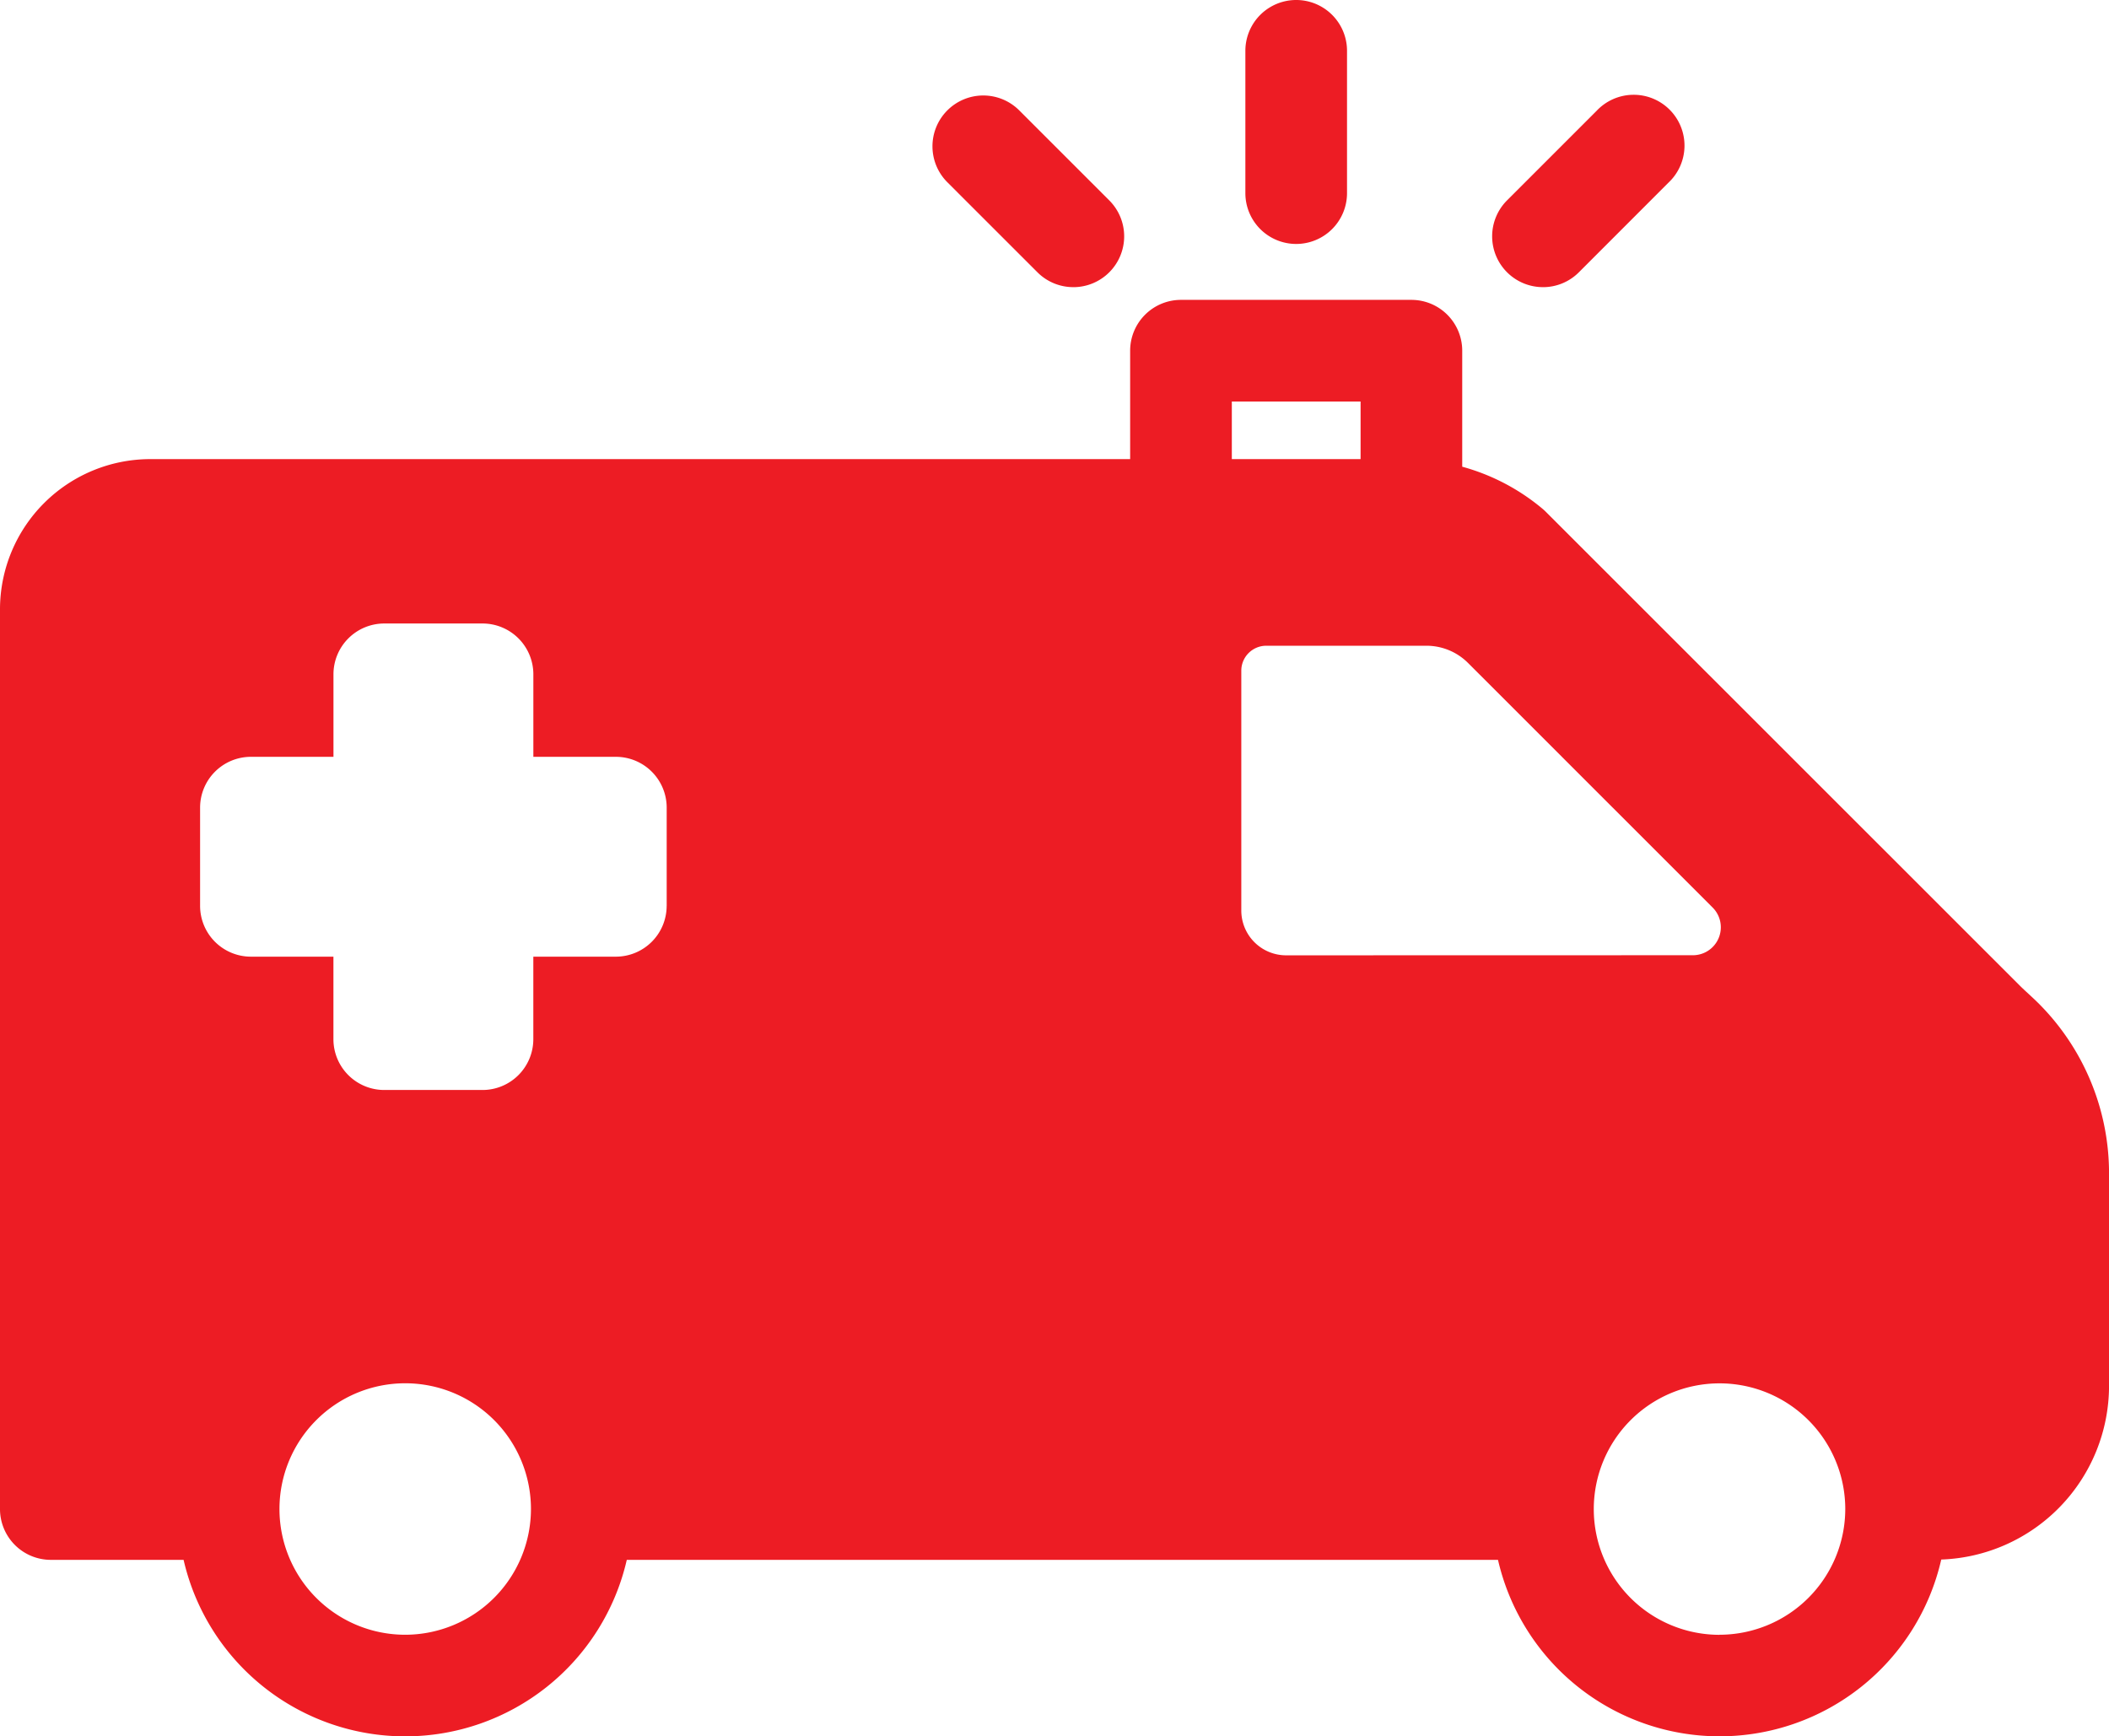 <svg xmlns="http://www.w3.org/2000/svg" width="115.024" height="94.71" viewBox="0 0 115.024 94.71"><defs><style>.a{fill:#ed1c24;}</style></defs><path class="a" d="M110.906,72.78l-.271-.252c-.166-.152-.332-.305-.491-.465L84.305,46.232c-.057-.057-.115-.11-.177-.162a11.573,11.573,0,0,0-4.379-2.294V37.448a2.772,2.772,0,0,0-2.772-2.772H64.41a2.772,2.772,0,0,0-2.772,2.772v5.914H8.191A8.2,8.2,0,0,0,0,51.552v49.075A2.772,2.772,0,0,0,2.772,103.4h7.241a12.4,12.4,0,0,0,24.172,0H81.7a12.4,12.4,0,0,0,24.175-.017,9.486,9.486,0,0,0,9.151-9.465V82.294A13.1,13.1,0,0,0,110.906,72.78ZM67.183,40.22h7.023v3.141H67.183V40.22ZM22.1,107.485a6.858,6.858,0,1,1,6.858-6.858A6.866,6.866,0,0,1,22.1,107.485ZM36.359,67.727A2.772,2.772,0,0,1,33.587,70.5h-4.5V75a2.772,2.772,0,0,1-2.772,2.772H20.957A2.772,2.772,0,0,1,18.185,75V70.5h-4.5a2.772,2.772,0,0,1-2.772-2.772V62.368A2.772,2.772,0,0,1,13.687,59.6h4.5V55.1a2.772,2.772,0,0,1,2.772-2.772h5.36A2.772,2.772,0,0,1,29.089,55.1v4.5h4.5a2.772,2.772,0,0,1,2.772,2.772v5.359Zm33.781,2.7A2.444,2.444,0,0,1,67.7,67.982V54.9a1.361,1.361,0,0,1,1.36-1.359h8.729a3.207,3.207,0,0,1,2.283.945L93.408,67.822a1.524,1.524,0,0,1-1.078,2.6Zm23.642,37.062a6.858,6.858,0,1,1,6.858-6.858A6.866,6.866,0,0,1,93.783,107.485ZM70.694,31.626a2.772,2.772,0,0,1-2.772-2.772V21.092a2.772,2.772,0,1,1,5.544,0v7.762A2.772,2.772,0,0,1,70.694,31.626Zm13.459,2.356a2.772,2.772,0,0,1-1.96-4.732l4.891-4.891A2.772,2.772,0,1,1,91,28.28L86.113,33.17A2.76,2.76,0,0,1,84.153,33.983Zm-25.613,0a2.763,2.763,0,0,1-1.96-.812L51.688,28.28a2.772,2.772,0,1,1,3.92-3.92L60.5,29.251a2.772,2.772,0,0,1-1.96,4.732Z" transform="translate(0 -18.32)"/></svg>